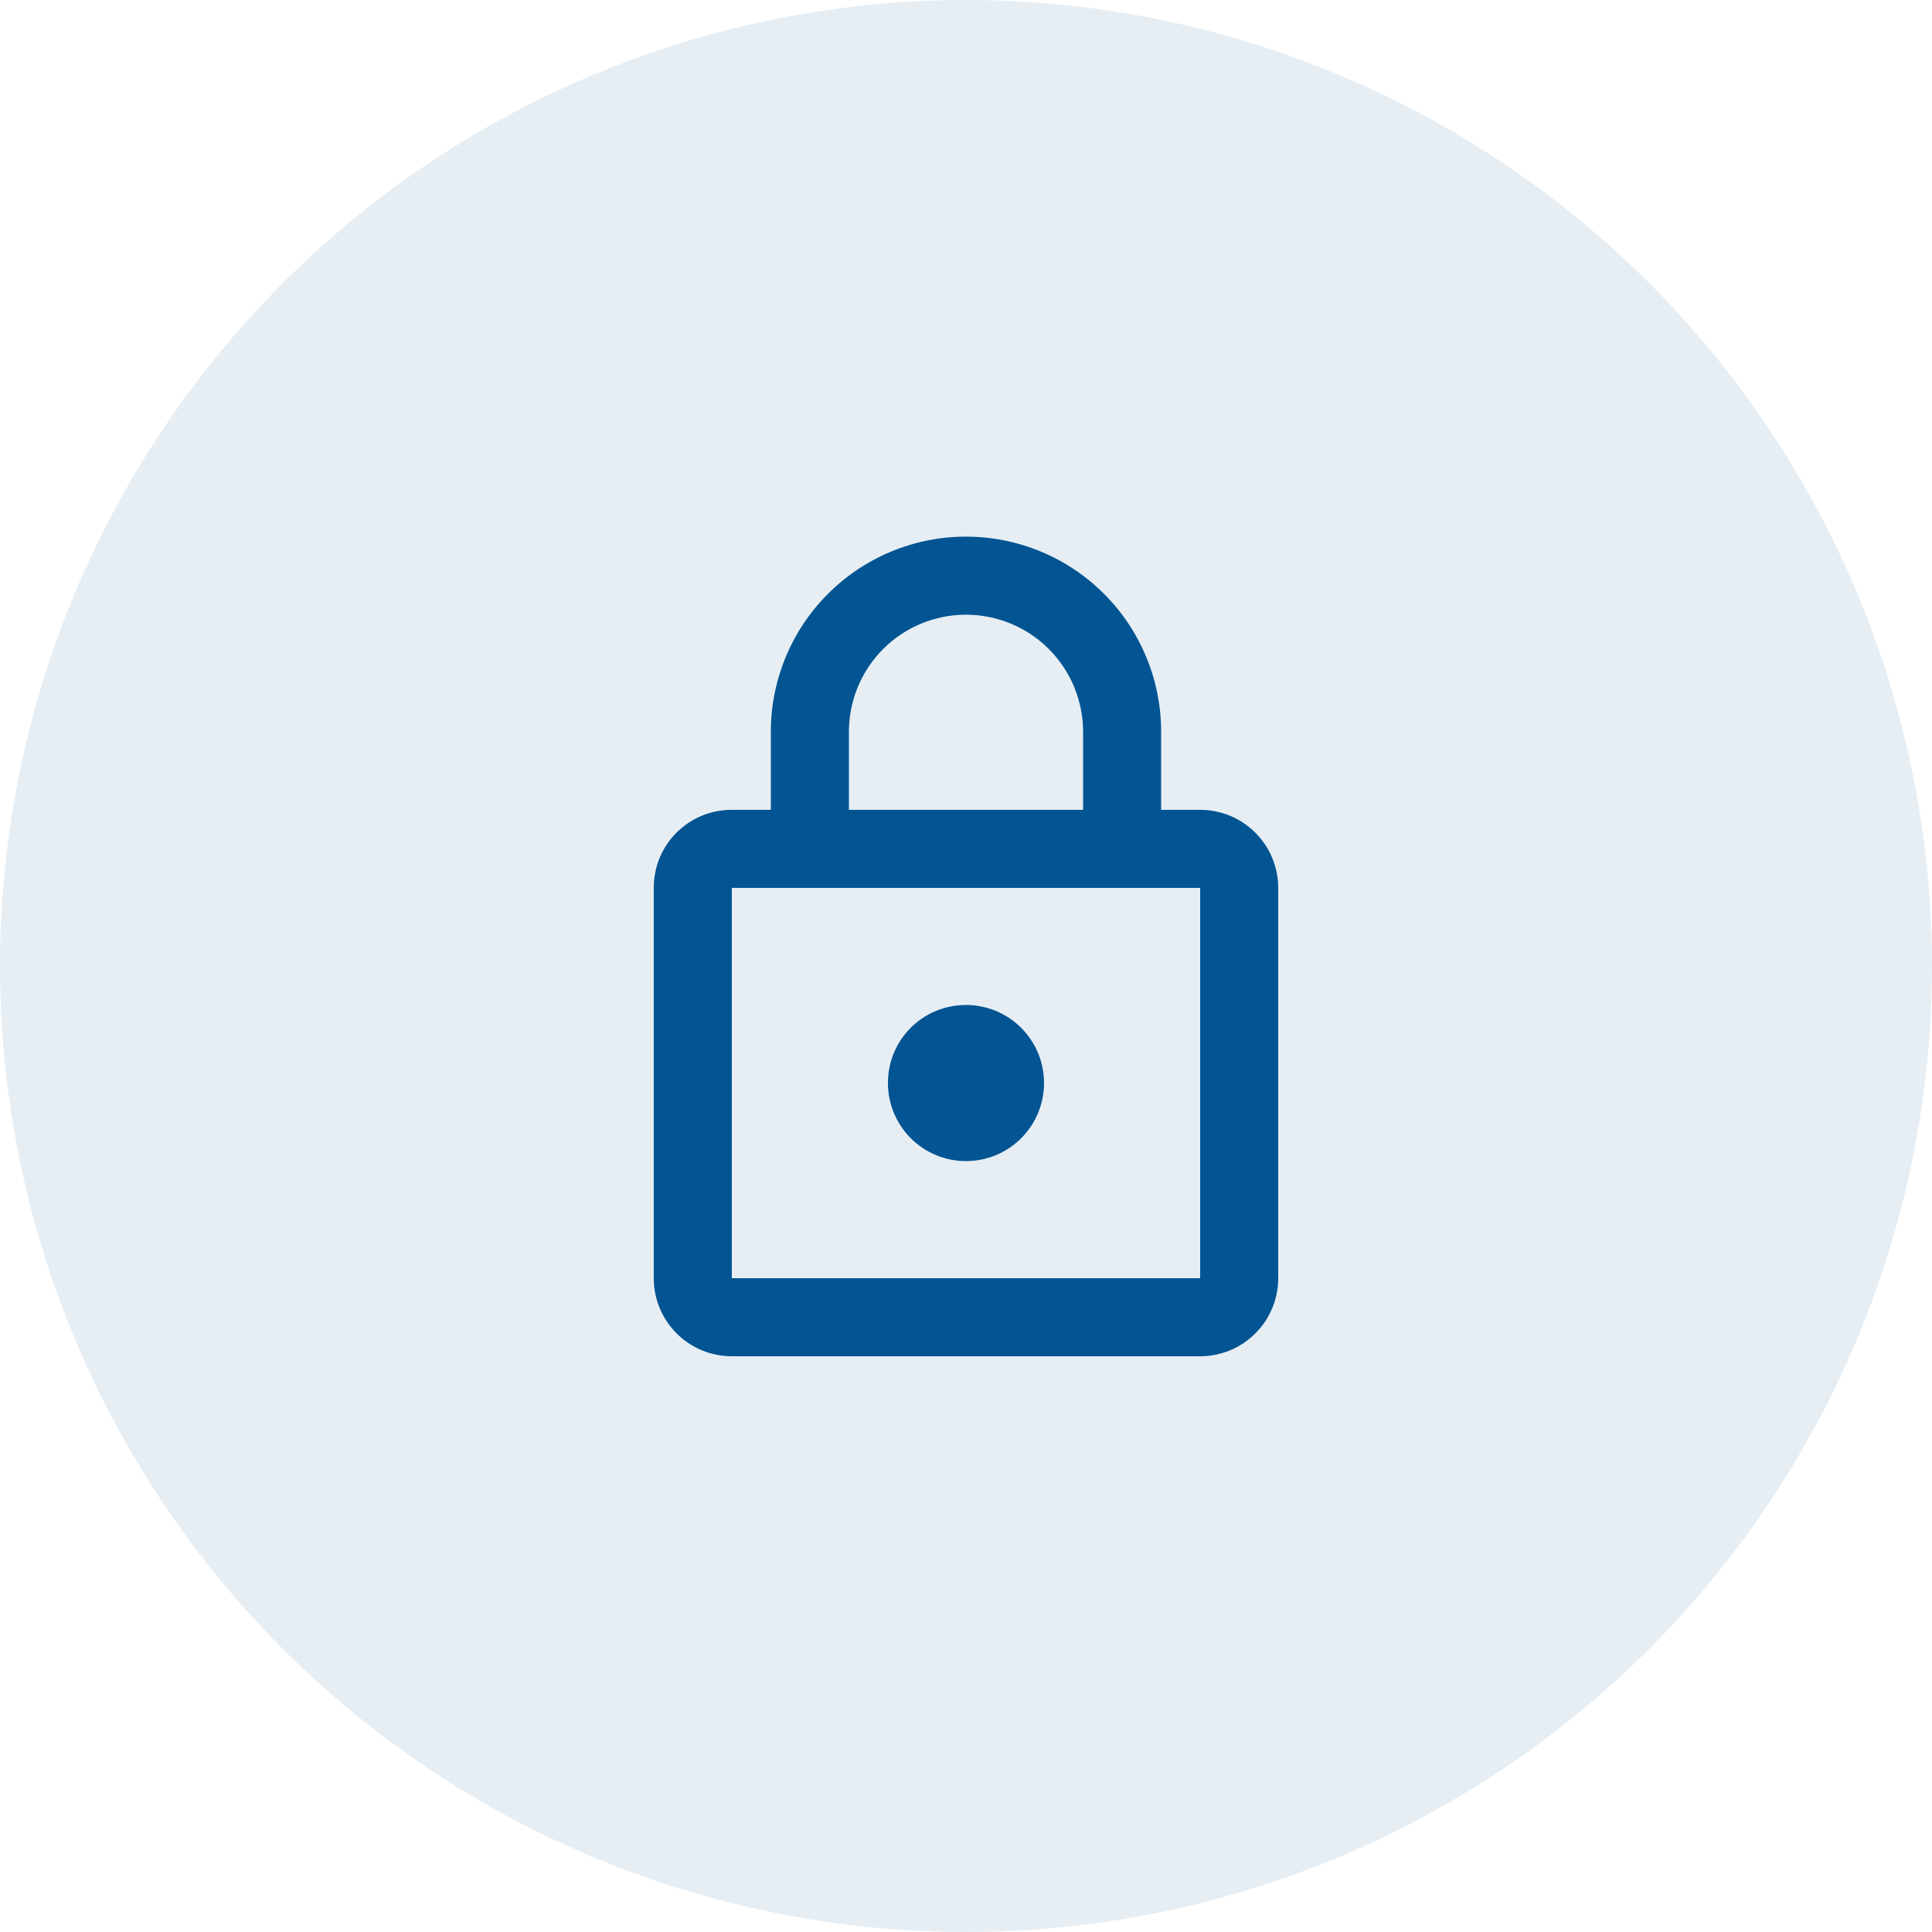 <svg width="66" height="66" viewBox="0 0 66 66" fill="none" xmlns="http://www.w3.org/2000/svg">
<circle cx="33" cy="33" r="33" fill="#025492" fill-opacity="0.1"/>
<path d="M33 39.665C32.292 39.665 31.614 39.384 31.114 38.884C30.614 38.384 30.333 37.706 30.333 36.999C30.333 35.519 31.52 34.332 33 34.332C33.707 34.332 34.385 34.613 34.885 35.113C35.385 35.613 35.666 36.291 35.666 36.999C35.666 37.706 35.385 38.384 34.885 38.884C34.385 39.384 33.707 39.665 33 39.665ZM41 43.665V30.332H25V43.665H41ZM41 27.665C41.707 27.665 42.385 27.946 42.885 28.446C43.385 28.947 43.666 29.625 43.666 30.332V43.665C43.666 44.373 43.385 45.051 42.885 45.551C42.385 46.051 41.707 46.332 41 46.332H25C24.292 46.332 23.614 46.051 23.114 45.551C22.614 45.051 22.333 44.373 22.333 43.665V30.332C22.333 28.852 23.52 27.665 25 27.665H26.333V24.999C26.333 23.231 27.035 21.535 28.286 20.285C29.536 19.034 31.232 18.332 33 18.332C33.875 18.332 34.742 18.505 35.551 18.84C36.36 19.174 37.095 19.666 37.714 20.285C38.333 20.904 38.824 21.639 39.159 22.448C39.494 23.256 39.666 24.123 39.666 24.999V27.665H41ZM33 20.999C31.939 20.999 30.921 21.42 30.171 22.17C29.421 22.92 29 23.938 29 24.999V27.665H37V24.999C37 23.938 36.578 22.92 35.828 22.17C35.078 21.42 34.06 20.999 33 20.999Z" fill="#025492"/>
</svg>

